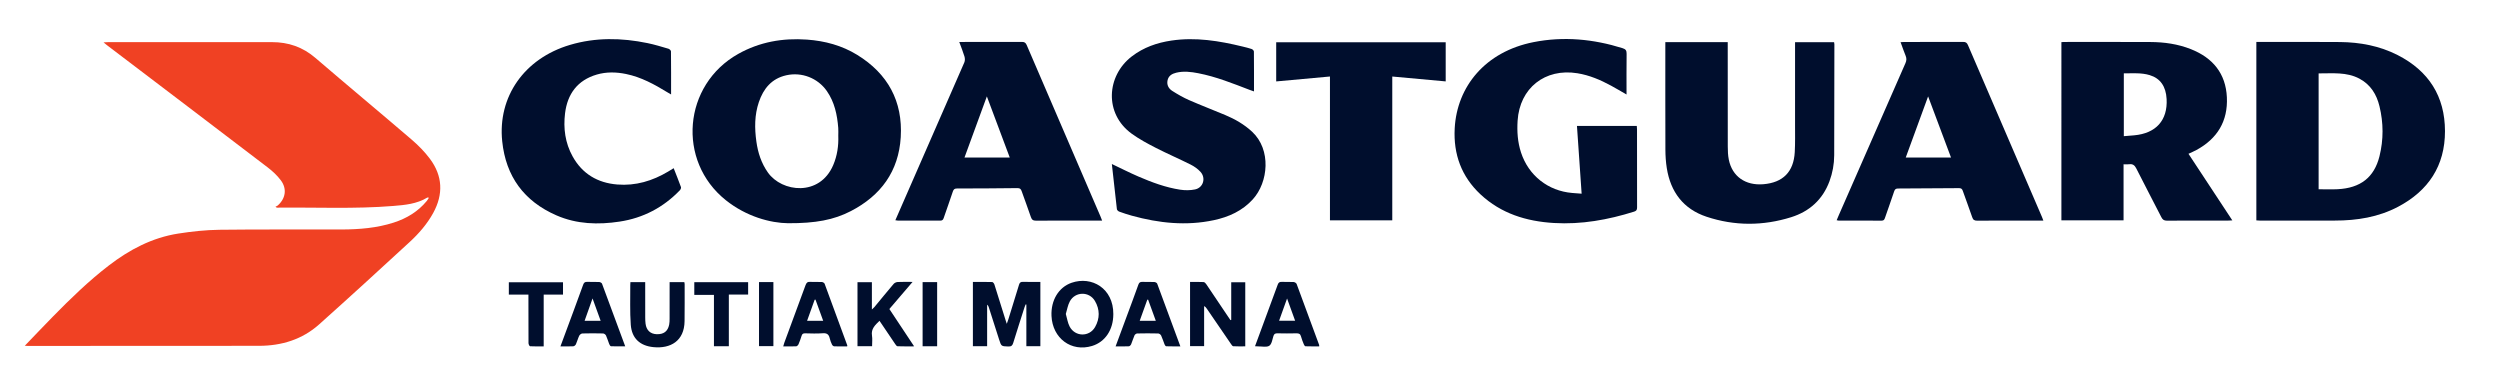 <?xml version="1.0" encoding="UTF-8"?>
<svg id="Layer_1" data-name="Layer 1" xmlns="http://www.w3.org/2000/svg" viewBox="0 0 2696.11 416.81">
  <defs>
    <style>
      .cls-1 {
        fill: #f04123;
      }

      .cls-1, .cls-2, .cls-3 {
        stroke-width: 0px;
      }

      .cls-2 {
        fill: #000e2d;
      }

      .cls-3 {
        fill: #fff;
      }
    </style>
  </defs>
  <rect class="cls-3" x="-9.22" width="2714.55" height="416.81"/>
  <g>
    <path class="cls-1" d="M26.72,372.89c10.53-10.93,20.32-21.27,30.29-31.43,19.11-19.48,38.66-38.48,60.36-55.14,22.34-17.14,46.75-30.04,74.84-34.42,14.67-2.28,29.59-3.91,44.42-4.1,43.97-.55,87.96-.16,131.94-.31,18.98-.07,37.82-1.57,56.05-7.45,14.01-4.52,26.16-11.85,35.62-23.28.81-.97,1.41-2.11,2.34-3.53-1.07-.12-1.51-.31-1.75-.17-11.3,6.88-24.12,8.04-36.75,9.06-41.75,3.39-83.61,1.35-125.42,1.81-.24,0-.49-.1-1.58-1,.85-.46,1.83-.76,2.53-1.39,8.43-7.51,10.09-17.94,3.28-27.06-3.94-5.27-8.97-9.95-14.23-13.97-57.61-43.97-115.36-87.76-173.07-131.61-1.07-.82-2.09-1.7-3.94-3.2,2.19-.12,3.38-.24,4.56-.24,59.02,0,118.04.03,177.05-.03,17.74-.02,33.22,5.28,46.88,17.01,34.39,29.53,69.27,58.5,103.68,88,7.24,6.2,14.11,13.15,19.8,20.76,13.82,18.48,14.67,38.29,3.56,58.5-6.58,11.96-15.49,22.19-25.44,31.35-32.31,29.77-64.73,59.43-97.49,88.71-18.3,16.36-40.51,23.15-64.84,23.18-83.16.1-166.31.09-249.47.12-.74,0-1.48-.08-3.26-.18Z"/>
    <g>
      <path class="cls-2" d="M2433.34,45.25c3.38,0,6.41,0,9.44,0,26.92.01,53.84-.18,80.75.09,21.7.22,42.74,4.13,62.24,14.08,33.44,17.07,50.96,44.44,51.01,82,.04,37.36-17.86,64.32-50.59,81.58-21.26,11.21-44.34,14.88-68.14,14.88-27.04,0-54.09,0-81.13,0-1.11,0-2.22-.13-3.57-.21V45.25ZM2500.51,204.11c7.08,0,13.77.28,20.42-.05,24.7-1.23,39.51-12.71,45.2-35.53,4.46-17.9,4.36-36.01,0-53.94-3.08-12.71-9.53-23.3-21.51-29.71-13.96-7.47-29.06-5.63-44.12-5.72v124.96Z"/>
      <path class="cls-2" d="M2290.14,177.19v60.44h-67.03V45.43c1.12-.06,2.09-.17,3.07-.17,30.96,0,61.92-.09,92.89.06,14.99.07,29.74,2.14,43.77,7.72,23.51,9.35,37.51,26.13,38.72,51.87,1.21,25.71-10.25,44.59-32.8,56.84-2.65,1.44-5.44,2.61-8.61,4.11,15.7,23.83,31.31,47.54,47.29,71.81-1.95.09-3.26.21-4.58.21-21.99.01-43.98-.06-65.97.09-3.16.02-4.65-1.12-6.02-3.8-8.93-17.52-18.15-34.89-26.98-52.46-1.81-3.6-3.92-5.12-7.82-4.57-1.72.24-3.5.04-5.93.04ZM2290.42,79.11v67.75c3.87-.32,7.49-.59,11.09-.91,23.63-2.11,36.27-16.21,35.06-39.1-.72-13.69-6.8-22.36-18.24-25.83-9.1-2.76-18.42-1.83-27.91-1.91Z"/>
      <path class="cls-2" d="M849.98,240.74c-19.06-.21-45.05-7.12-67.27-24.88-53.06-42.41-46.02-124.41,13.41-157.72,23.08-12.94,47.99-17.31,74.18-15.43,19.31,1.39,37.65,6.31,54.18,16.49,33.01,20.32,49.25,50.03,46.92,88.75-2.22,36.81-21.45,62.98-53.85,79.73-18.3,9.46-38.04,13.19-67.57,13.05ZM904.04,146.32c0-2.77.19-5.56-.03-8.31-1.12-14.22-4-27.95-12.37-39.92-9.74-13.92-27.04-20.64-43.63-16.92-15.8,3.54-24.69,14.35-29.63,28.94-4.72,13.92-4.67,28.24-2.66,42.61,1.67,11.99,5.3,23.22,12.39,33.28,15.09,21.41,55.87,26.25,70.46-7.94,4.33-10.14,5.88-20.79,5.47-31.74Z"/>
      <path class="cls-2" d="M1754.13,101.92c-5.95-3.41-11.24-6.58-16.64-9.51-11.47-6.23-23.33-11.31-36.39-13.42-34.89-5.64-62.23,15.98-64.45,51.2-.74,11.67.04,23.17,3.72,34.38,8.12,24.74,29.15,41.36,55.18,43.53,3.14.26,6.28.48,10.15.78-1.69-24.49-3.36-48.65-5.04-73.06h64.53c.09,1.27.23,2.37.23,3.46.01,28.14-.03,56.27.07,84.41,0,2.57-.68,3.76-3.2,4.55-28.18,8.85-56.91,14.03-86.53,12.25-29.62-1.77-56.94-10.15-79.13-30.88-20.55-19.21-29.31-43.26-27.82-71.18,2.41-45.11,33.04-82.73,85.01-92.99,32.51-6.42,64.59-3.34,96.13,6.55,3.48,1.09,4.29,2.72,4.25,6.13-.19,14.38-.08,28.76-.08,43.8Z"/>
      <path class="cls-2" d="M1795.98,45.47h67.28c0,1.69,0,3.17,0,4.65,0,35.96-.04,71.91.05,107.87.01,4.77.18,9.64,1.13,14.29,3.7,18.02,17.88,27.95,37.14,26.4,21.23-1.71,32.81-13.31,33.97-34.67.54-9.94.3-19.92.31-29.89.03-27.88.01-55.76.01-83.64,0-1.6,0-3.2,0-5.01h42.1c.12.84.31,1.57.31,2.3-.04,39.87-.06,79.73-.2,119.6-.03,9.64-1.75,19.07-5.11,28.14-7.32,19.74-21.59,32.53-41.29,38.71-30.34,9.51-61.05,9.56-91.27-.49-25.01-8.32-38.78-26.7-42.87-52.4-1.04-6.57-1.49-13.3-1.51-19.96-.14-37.34-.07-74.69-.07-112.03,0-1.23,0-2.45,0-3.86Z"/>
      <path class="cls-2" d="M2203.65,237.9c-1.82,0-3.05,0-4.28,0-22.36,0-44.73-.07-67.09.08-3.04.02-4.41-.88-5.38-3.77-3.23-9.54-6.84-18.95-10.17-28.46-.74-2.13-1.82-2.87-4.09-2.85-21.86.21-43.71.35-65.57.4-2.4,0-3.53.7-4.31,3.05-3.18,9.56-6.62,19.03-9.9,28.56-.62,1.79-1.22,3.06-3.56,3.05-15.54-.1-31.08-.06-46.62-.08-.49,0-.97-.18-1.94-.36.73-1.75,1.37-3.34,2.06-4.91,24.01-54.81,48-109.63,72.09-164.41,1.21-2.75,1.43-5.11.29-7.89-1.95-4.75-3.59-9.62-5.51-14.84,1.66-.08,2.86-.18,4.07-.19,21.1-.01,42.2.05,63.3-.07,2.8-.02,4.14.76,5.28,3.41,26.55,61.81,53.2,123.58,79.83,185.35.48,1.11.87,2.26,1.51,3.94ZM2104.07,169.9c-8.21-21.92-16.29-43.48-24.71-65.95-8.27,22.59-16.15,44.14-24.13,65.95h48.84Z"/>
      <path class="cls-2" d="M965.57,237.53c2.98-6.82,5.83-13.38,8.7-19.93,21.93-50.09,43.89-100.16,65.71-150.29.79-1.81.75-4.38.17-6.32-1.55-5.16-3.6-10.16-5.64-15.73,1.65,0,2.85,0,4.06,0,21.1,0,42.2.06,63.31-.07,2.79-.02,4.2.71,5.34,3.36,26.5,61.7,53.09,123.36,79.66,185.03.54,1.25.99,2.53,1.7,4.32-1.81,0-3.16,0-4.52,0-22.24,0-44.48-.07-66.72.08-3.2.02-4.6-.98-5.62-4-3.12-9.31-6.66-18.49-9.9-27.76-.8-2.3-1.8-3.38-4.52-3.35-21.73.26-43.46.39-65.19.41-2.61,0-3.71.82-4.52,3.27-3.16,9.57-6.61,19.04-9.86,28.57-.65,1.91-1.5,2.84-3.72,2.82-15.29-.09-30.58-.05-45.87-.06-.72,0-1.43-.19-2.57-.35ZM1088.96,169.86c-8.2-21.9-16.26-43.41-24.68-65.91-8.26,22.57-16.14,44.1-24.12,65.91h48.81Z"/>
      <path class="cls-2" d="M1199.06,176.87c9.77,4.63,19.09,9.38,28.67,13.52,14.5,6.25,29.31,11.78,45,14.18,5.25.81,10.93.8,16.1-.29,8.83-1.86,11.94-12.27,5.81-18.97-2.91-3.18-6.7-5.86-10.57-7.8-12.4-6.22-25.17-11.7-37.51-18.02-8.95-4.59-17.93-9.4-26.05-15.27-29.85-21.62-27.29-62.33.01-83.34,12.65-9.73,27.14-14.79,42.74-17.12,26.13-3.89,51.59.31,76.87,6.46,3.31.8,6.64,1.6,9.84,2.71.99.34,2.28,1.74,2.29,2.66.15,14.12.1,28.23.1,43-1.78-.62-3.14-1.05-4.47-1.56-18.26-6.99-36.41-14.33-55.71-18.06-7.84-1.52-15.74-2.46-23.67-.55-4.56,1.1-8.33,3.29-9.38,8.24-1.04,4.9,1.17,8.91,5.09,11.39,5.83,3.7,11.88,7.19,18.19,9.95,12.82,5.62,25.91,10.6,38.82,16.02,10.65,4.47,20.56,10.12,29.11,18.07,20.81,19.35,17.55,54.41.75,72.89-11.36,12.49-25.92,19.03-42.02,22.47-29.86,6.38-59.28,3.21-88.38-4.81-4.62-1.27-9.18-2.77-13.68-4.41-1.05-.38-2.39-1.66-2.51-2.66-1.91-16.14-3.64-32.3-5.44-48.72Z"/>
      <path class="cls-2" d="M726.51,181.37c2.75,7.02,5.45,13.66,7.88,20.4.33.91-.42,2.62-1.21,3.44-17.85,18.51-39.5,29.91-64.95,33.77-23.21,3.52-46.18,2.84-68.07-6.69-35-15.23-54.65-42.05-58.56-79.94-4.94-47.86,23.61-89.25,73.1-103.94,27.65-8.21,55.6-7.69,83.58-1.93,7.64,1.57,15.14,3.89,22.63,6.08,1.12.33,2.69,1.85,2.7,2.84.17,15.25.12,30.49.12,46.46-1.64-.95-2.79-1.59-3.91-2.27-14.04-8.58-28.39-16.47-44.74-19.81-10.54-2.15-21.13-2.42-31.51.63-20.81,6.12-31.63,20.89-34.19,41.73-1.99,16.19.11,32.05,8.17,46.56,10.45,18.81,26.93,28.55,48.15,30.27,19.82,1.61,37.96-3.87,54.86-13.95,1.84-1.1,3.65-2.23,5.96-3.65Z"/>
      <path class="cls-2" d="M1501.49,82.52v155.1h-67.21V82.5c-19.61,1.8-38.67,3.54-57.97,5.31v-42.26h182.79v42.24c-19.06-1.74-38.08-3.48-57.61-5.26Z"/>
      <path class="cls-2" d="M1121.97,373.39h-15.1v-44.96c-.26-.04-.52-.09-.78-.13-.39.97-.84,1.93-1.16,2.92-4.1,12.84-8.25,25.66-12.21,38.53-.86,2.81-1.99,4.05-5.2,3.93-7.66-.26-7.66-.06-10.05-7.53-3.68-11.51-7.36-23.03-11.05-34.54-.33-1.04-.69-2.06-1.86-3.02v44.76h-15.35v-69.3c7.06,0,13.97-.1,20.87.12.84.03,2.01,1.63,2.36,2.72,4.1,12.83,8.07,25.71,12.08,38.57.3.96.62,1.91,1.24,3.78.76-2.18,1.31-3.58,1.75-5.02,3.85-12.39,7.74-24.76,11.46-37.18.7-2.35,1.78-3.14,4.22-3.07,6.17.17,12.35.06,18.79.06v69.35Z"/>
      <path class="cls-2" d="M1327.81,345.03v-40.65h15.14v69.14c-4.26,0-8.61.15-12.95-.12-.9-.06-1.85-1.56-2.54-2.56-8.65-12.58-17.25-25.19-25.87-37.79-.74-1.09-1.5-2.16-3.01-2.94v43.2h-15.17v-69.24c4.92,0,9.8-.14,14.66.12,1.03.06,2.23,1.42,2.94,2.47,7.93,11.69,15.78,23.44,23.65,35.17.76,1.14,1.54,2.26,2.32,3.39.27-.06.54-.12.81-.18Z"/>
      <path class="cls-2" d="M1200.65,338.89c-.02,16.79-8.79,29.89-22.87,34.19-22.4,6.84-42.71-8.16-43.8-32.35-.76-16.86,7.68-30.96,21.74-35.8,21.55-7.43,45.13,5.88,44.94,33.96ZM1149.42,338.59c1.39,4.77,2.02,9.52,4.1,13.52,5.82,11.2,21.22,11.54,27.46.59,5.24-9.19,5.21-18.96-.14-28.1-6.18-10.55-21.23-10.34-27.08.4-2.21,4.06-2.91,8.94-4.34,13.59Z"/>
      <path class="cls-2" d="M984.16,304.04c-8.78,10.25-16.87,19.69-25.03,29.21,8.83,13.31,17.52,26.41,26.72,40.28-6.49,0-12.23.11-17.96-.12-.89-.04-1.87-1.51-2.55-2.5-5.61-8.22-11.15-16.49-16.85-24.95-4.57,4.54-9.29,8.55-8.1,15.97.58,3.65.1,7.48.1,11.43h-15.74v-69h15.53v29.4c1.32-1.25,2.04-1.8,2.61-2.49,6.92-8.35,13.76-16.77,20.79-25.03.97-1.14,2.85-2.04,4.36-2.12,5.02-.26,10.06-.1,16.12-.1Z"/>
      <path class="cls-2" d="M722.13,304.25h15.88c.14.78.34,1.39.34,2,0,13.37.08,26.75-.09,40.12-.27,21.45-15.24,29.78-33.51,28-14.64-1.42-23.43-9.53-24.5-24.15-1.04-14.18-.44-28.49-.54-42.74,0-.98.1-1.96.16-3.19h15.94c0,1.57,0,2.92,0,4.27,0,11.36-.02,22.71.02,34.07,0,2.14.1,4.29.36,6.42.87,7.07,5.15,11.09,11.91,11.35,7.62.29,12.08-3.01,13.56-10.28.42-2.08.45-4.26.46-6.39.04-11.73.02-23.47.02-35.2,0-1.35,0-2.71,0-4.26Z"/>
      <path class="cls-2" d="M604.39,373.59c4.97-13.41,9.7-26.13,14.4-38.86,3.4-9.21,6.84-18.41,10.12-27.67.79-2.23,1.87-3.19,4.34-3.08,4.28.21,8.59-.06,12.88.14,1.09.05,2.76.91,3.1,1.79,8.35,22.27,16.55,44.59,25.04,67.61-5.42,0-10.39.1-15.35-.11-.69-.03-1.55-1.46-1.93-2.4-1.22-3.04-2.06-6.23-3.44-9.19-.48-1.03-2.06-2.17-3.17-2.2-7.45-.19-14.9-.21-22.35.01-1.18.04-2.83,1.33-3.38,2.46-1.42,2.93-2.2,6.17-3.54,9.14-.45.99-1.8,2.17-2.79,2.23-4.39.24-8.81.1-13.93.1ZM639.03,321.85c-3.08,8.67-5.77,16.25-8.58,24.15h17.33c-2.88-7.95-5.64-15.57-8.75-24.15Z"/>
      <path class="cls-2" d="M1203.1,373.58c4.13-11.15,7.97-21.51,11.8-31.87,4.28-11.56,8.64-23.1,12.76-34.72.84-2.36,1.99-3.08,4.35-2.99,4.29.15,8.59-.08,12.87.13,1.09.05,2.76.91,3.09,1.8,8.32,22.26,16.5,44.57,24.98,67.61-5.4,0-10.36.08-15.31-.1-.62-.02-1.43-1.25-1.76-2.08-1.27-3.15-2.22-6.44-3.66-9.5-.49-1.04-2.05-2.2-3.15-2.23-7.57-.19-15.15-.18-22.71,0-1,.02-2.45,1.12-2.88,2.08-1.38,3.09-2.28,6.4-3.6,9.52-.4.95-1.57,2.19-2.43,2.23-4.5.22-9.02.1-14.33.1ZM1238.19,323.17c-.29,0-.59,0-.88,0-2.69,7.46-5.37,14.93-8.19,22.76h17.34c-2.86-7.86-5.56-15.31-8.27-22.76Z"/>
      <path class="cls-2" d="M913.61,373.58c-4.72,0-9.37.09-14.01-.09-.82-.03-1.94-1.03-2.33-1.86-1.01-2.16-1.92-4.41-2.44-6.73-.94-4.19-3.02-5.87-7.59-5.5-6.27.5-12.61.21-18.92.08-2.1-.05-3.2.55-3.83,2.62-.94,3.13-2.07,6.21-3.37,9.21-.41.94-1.59,2.13-2.47,2.17-4.49.22-9,.1-14,.1.5-1.68.78-2.86,1.2-3.99,7.63-20.65,15.32-41.29,22.85-61.98.96-2.63,2.09-3.85,5.06-3.65,4.15.29,8.33-.05,12.49.16,1.08.06,2.71.97,3.05,1.87,8.25,22.16,16.36,44.38,24.48,66.59.04.1-.03.23-.16.99ZM870.39,345.99h17.38c-2.87-7.89-5.59-15.39-8.32-22.89-.3.05-.6.11-.9.16-2.66,7.4-5.31,14.8-8.16,22.73Z"/>
      <path class="cls-2" d="M1353.47,373.38c2.76-7.49,5.32-14.43,7.89-21.37,5.54-14.99,11.14-29.95,16.57-44.98.82-2.28,1.89-3.14,4.31-3.04,4.28.19,8.59-.1,12.87.15,1.15.07,2.88,1.11,3.25,2.12,8.2,21.92,16.25,43.89,24.31,65.86.08.22,0,.49,0,1.42-4.92,0-9.88.08-14.83-.1-.61-.02-1.39-1.29-1.73-2.12-1.13-2.8-2.3-5.61-3.06-8.52-.72-2.75-2.25-3.39-4.91-3.33-6.81.17-13.63.15-20.45,0-2.35-.05-3.62.53-4.37,2.94-1.16,3.7-1.81,8.72-4.46,10.46-2.86,1.87-7.78.63-11.81.7-.98.02-1.97-.11-3.6-.2ZM1388.03,321.92c-3.08,8.58-5.8,16.15-8.6,23.95h17.28c-2.88-7.94-5.59-15.41-8.68-23.95Z"/>
      <path class="cls-2" d="M569.88,317.74h-21.13v-13.36h58.42v13.3h-20.83v55.88c-5.18,0-9.95.13-14.69-.15-.65-.04-1.68-2.16-1.69-3.32-.12-14.51-.08-29.02-.08-43.53,0-2.75,0-5.51,0-8.81Z"/>
      <path class="cls-2" d="M786.01,373.39h-16.06v-55.37h-21.19v-13.7h58.06v13.34h-20.81v55.73Z"/>
      <path class="cls-2" d="M1010.66,373.42h-15.68v-69.17h15.68v69.17Z"/>
      <path class="cls-2" d="M818.55,304.21h15.51v69.07h-15.51v-69.07Z"/>
    </g>
  </g>
</svg>